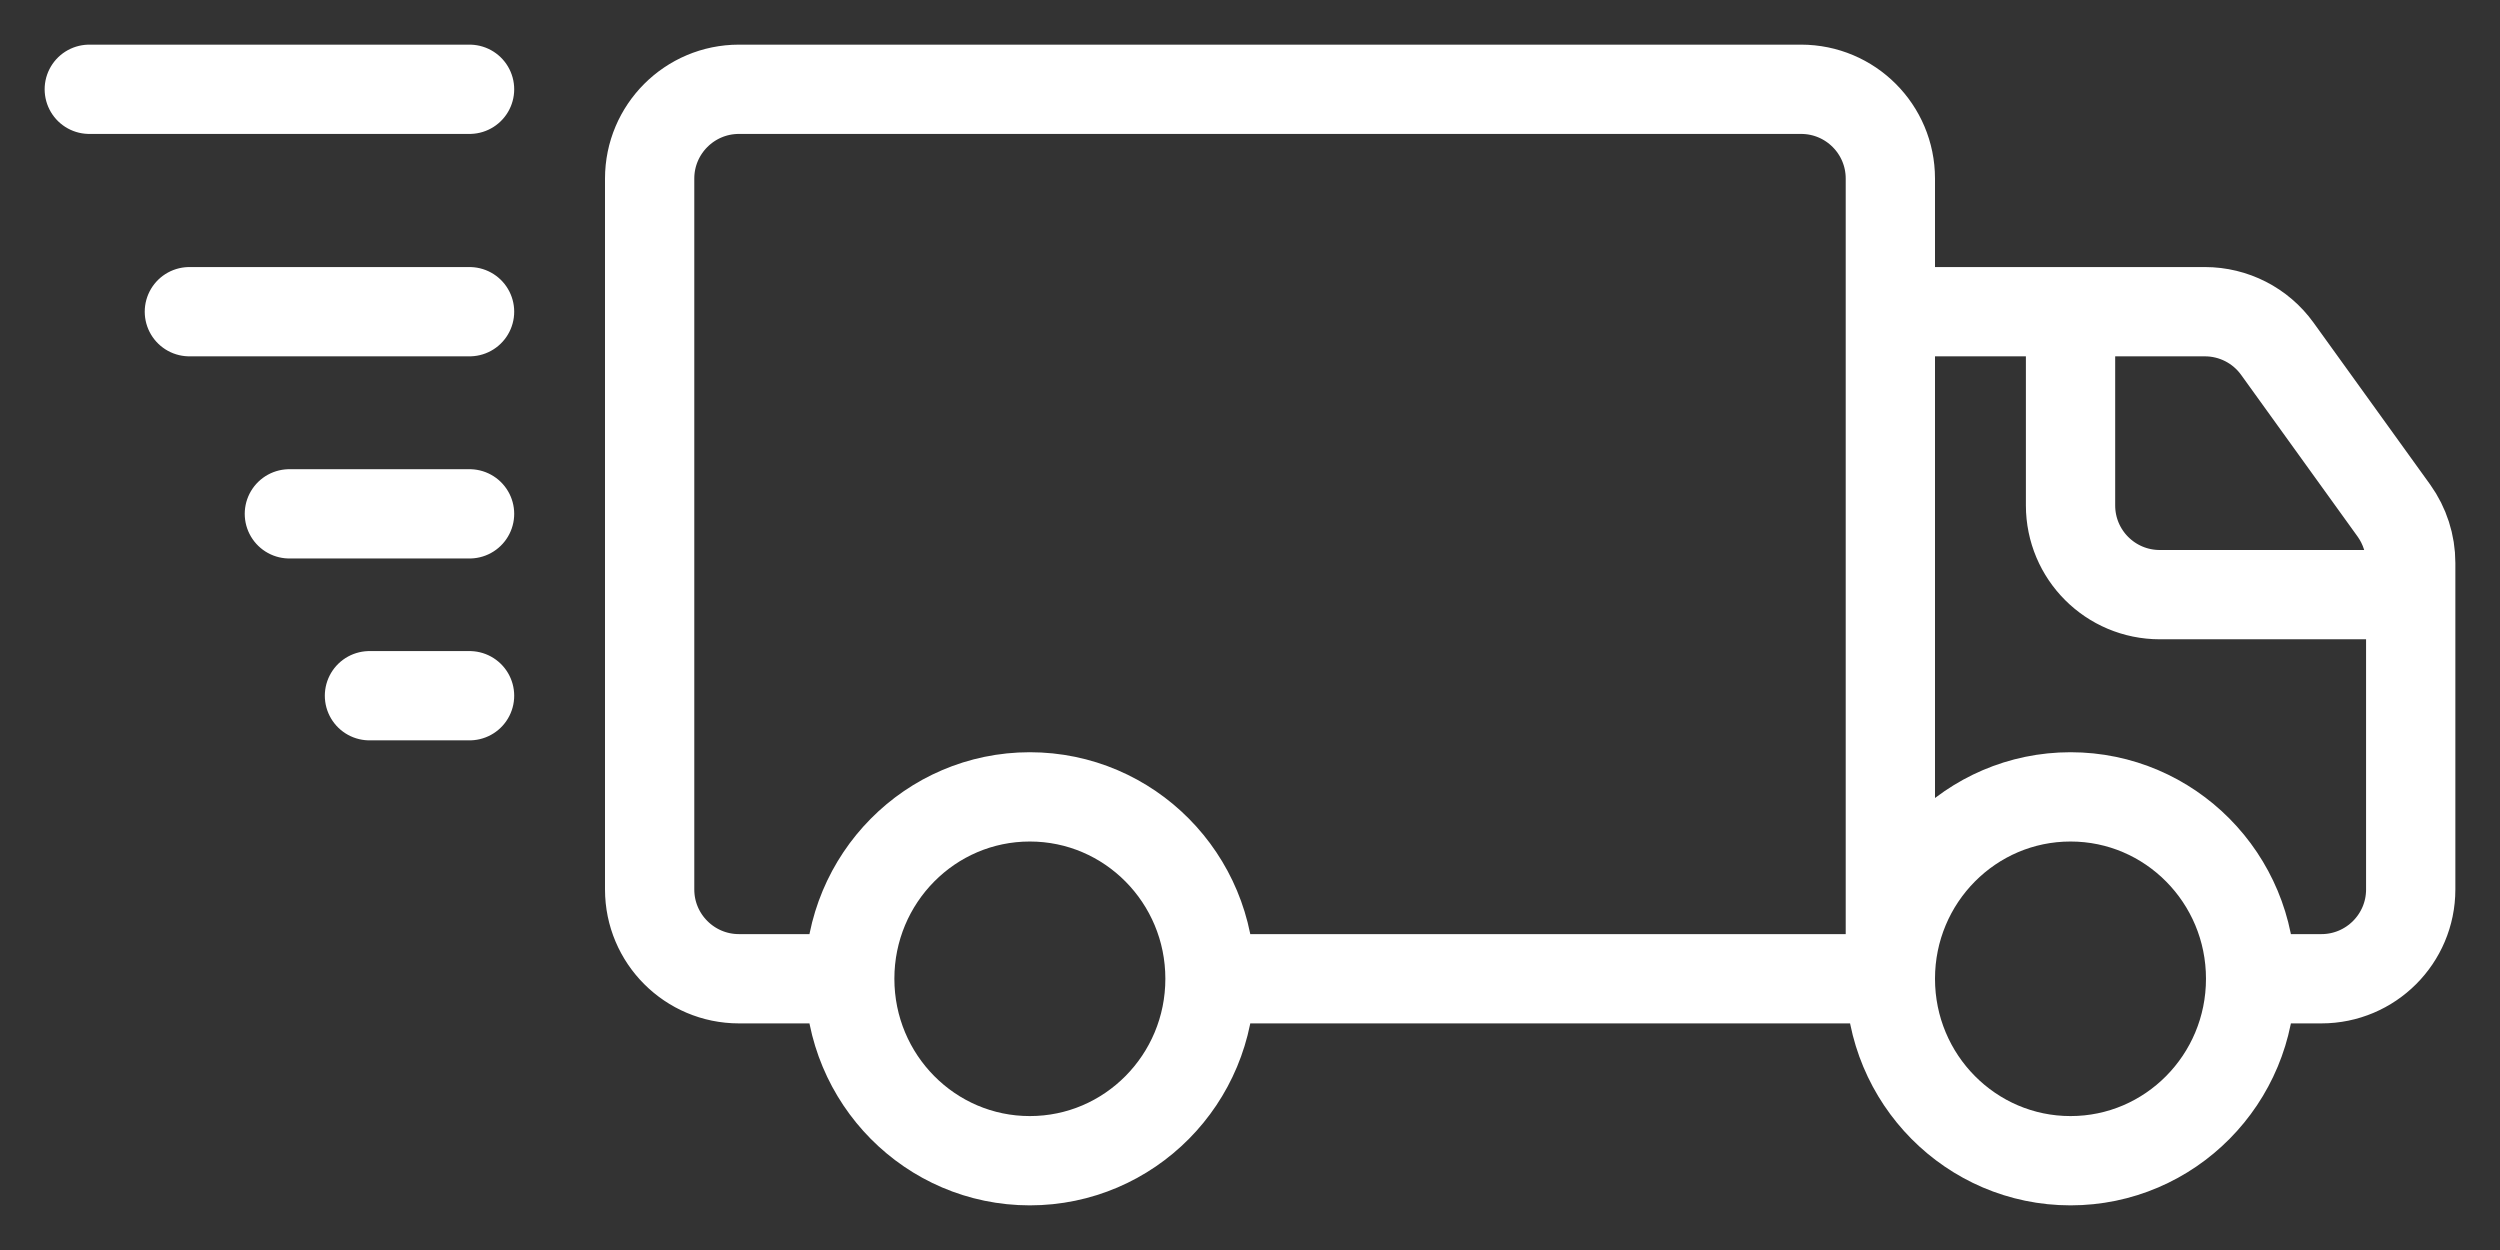 <svg xmlns="http://www.w3.org/2000/svg" width="28" height="14" viewBox="0 0 28 14" fill="none"><rect x="0" y="0" width="28" height="14" fill="#333333" stroke="none"/><path d="M21.172 10.962V3.491M21.172 10.962H13.552M21.172 10.962C21.172 12.088 22.076 13 23.19 13C24.304 13 25.207 12.088 25.207 10.962M21.172 10.962C21.172 9.837 22.076 8.925 23.19 8.925C24.304 8.925 25.207 9.837 25.207 10.962M21.172 3.491V2C21.172 1.448 20.725 1 20.172 1H8.276C7.724 1 7.276 1.448 7.276 2V9.962C7.276 10.514 7.724 10.962 8.276 10.962H9.517M21.172 3.491H23.19M23.19 3.491H24.695C25.016 3.491 25.318 3.645 25.506 3.906L26.812 5.719C26.934 5.89 27 6.094 27 6.304V6.66M23.19 3.491V5.66C23.19 6.213 23.637 6.66 24.19 6.66H27M27 6.66V9.962C27 10.514 26.552 10.962 26 10.962H25.207M5.259 1H1M2.121 3.491H5.259M3.241 5.755H5.259M4.138 7.792H5.259M13.552 10.962C13.552 12.088 12.649 13 11.534 13C10.42 13 9.517 12.088 9.517 10.962M13.552 10.962C13.552 9.837 12.649 8.925 11.534 8.925C10.42 8.925 9.517 9.837 9.517 10.962" stroke="white" stroke-linecap="round"/></svg>